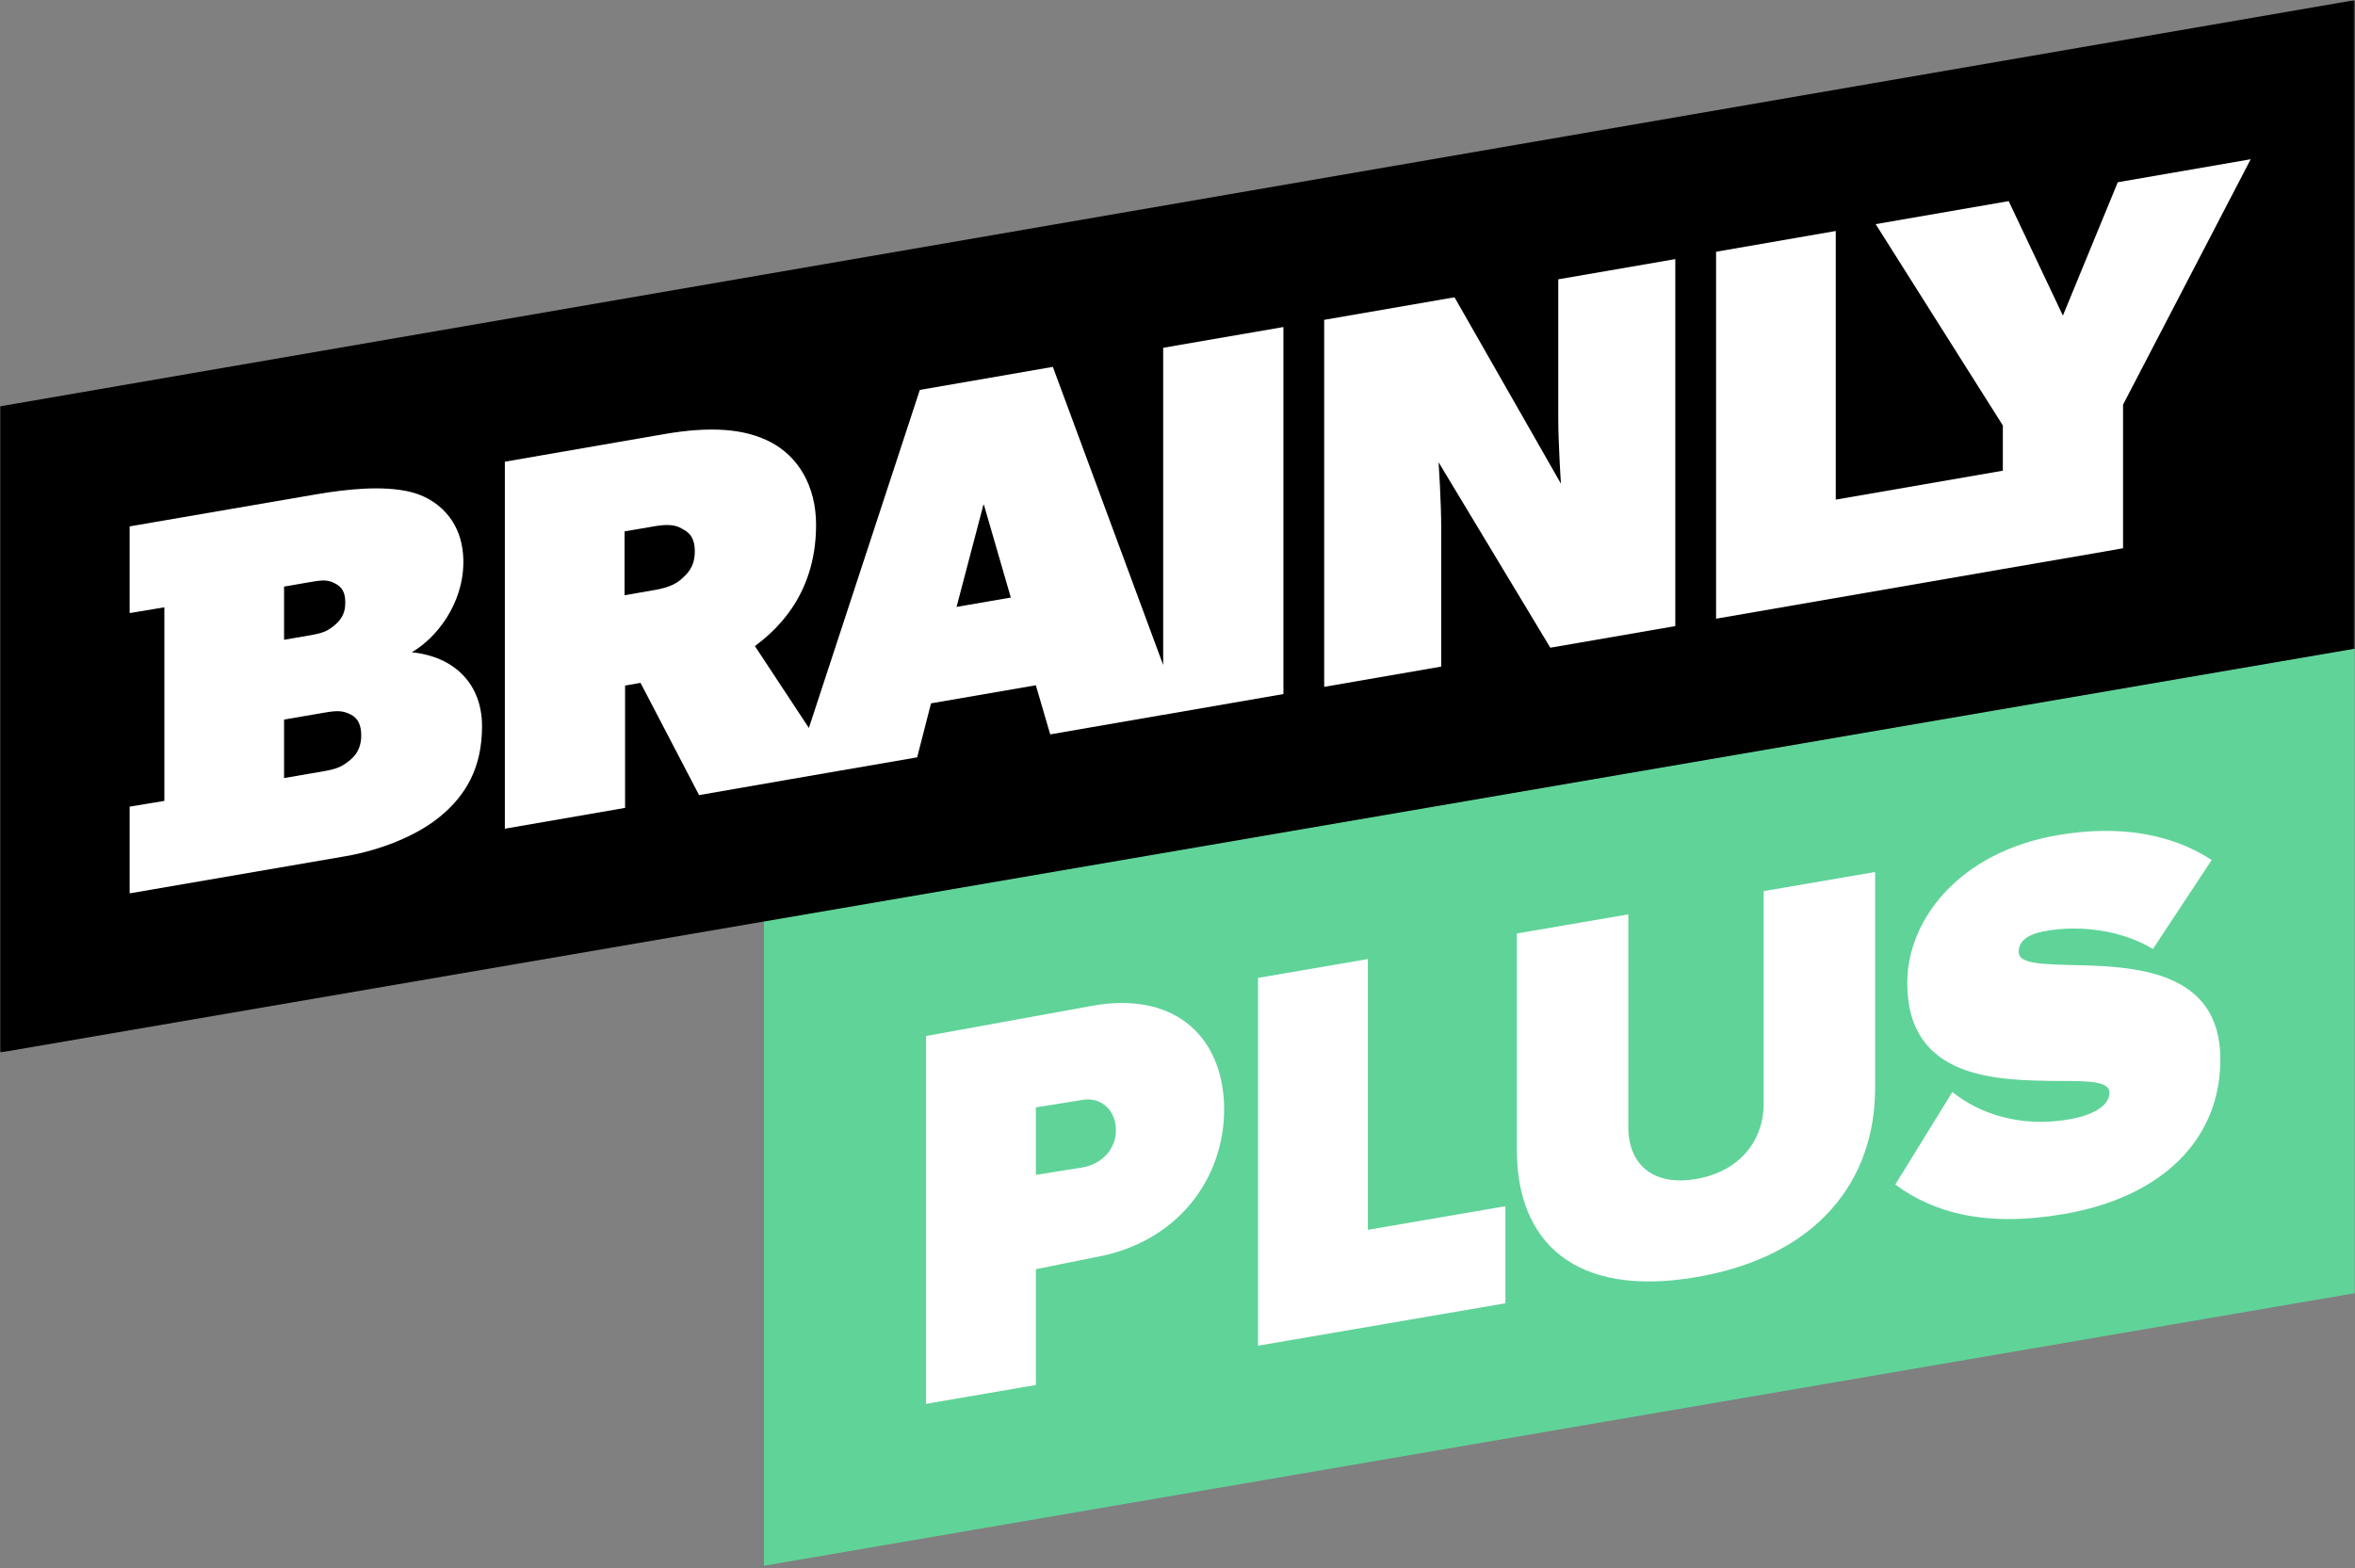 <?xml version="1.0" encoding="UTF-8"?>
<svg viewBox="0 0 1000 666" version="1.1" xmlns="http://www.w3.org/2000/svg" xmlns:xlink="http://www.w3.org/1999/xlink">
    <rect x="0" y="0" width="1000" height="666" fill="#808080" stroke="none"/>
    <title>brainly plus logo</title>
    <defs>
        <polygon id="path-1" points="999.892 449.052 999.892 2.055 0 2.055 0 449.052"></polygon>
    </defs>
    <g stroke="none" stroke-width="1" fill="none" fill-rule="evenodd">
        <g transform="translate(0, -2)">
            <g>
                <polygon id="Fill-1" fill="#60D399" points="324.391 393.21 324.391 667.04 999.893 551.284 999.893 277.461"></polygon>
                <path d="M459.778,497.837 L439.857,501.026 L439.857,472.354 L459.778,469.165 C467.627,467.817 473.861,473.644 473.861,482.074 C473.861,490.272 467.627,496.489 459.778,497.837 M464.401,429.1 L393.227,442.046 L393.227,442.087 L393.227,597.955 L393.227,598.273 L439.857,590.266 L439.857,541.081 L464.401,536.137 C500.412,529.957 519.802,502.267 519.802,473.225 C519.802,443.946 500.412,422.915 464.401,429.1" id="Fill-2" fill="#FFFFFF"></path>
                <polygon id="Fill-4" fill="#FFFFFF" points="580.831 409.352 534.202 417.357 534.202 573.586 639.234 555.555 639.234 514.331 580.831 524.359"></polygon>
                <path d="M748.908,470.91 C748.908,485.903 739.212,499.51 720.283,502.761 C701.124,506.048 691.428,495.767 691.428,480.778 L691.428,390.367 L644.108,398.493 L644.108,490.542 C644.108,529.185 668.346,553.368 720.283,544.451 C772.222,535.534 796.23,503.073 796.23,464.192 L796.23,372.377 L748.908,380.499 L748.908,470.91 Z" id="Fill-6" fill="#FFFFFF"></path>
                <path d="M879.815,411.9 C866.887,411.542 857.194,411.335 857.194,406.414 C857.194,402.434 859.733,398.954 868.965,397.37 C883.507,394.873 900.822,397.051 914.209,405.058 L939.14,367.284 C921.596,355.776 898.974,352.4 873.814,356.719 C831.57,363.97 809.872,392.991 809.872,419.457 C809.872,460.913 848.653,460.818 874.044,461.143 C886.509,461.11 895.743,461.164 895.743,466.082 C895.743,472.174 887.434,475.943 878.66,477.447 C857.886,481.015 840.572,475.088 829.031,465.826 L804.793,505.12 C821.182,517.296 843.574,523.291 876.351,517.662 C917.671,510.569 942.832,486.339 942.832,451.91 C942.832,413.496 905.206,412.461 879.815,411.9" id="Fill-8" fill="#FFFFFF"></path>
                <mask id="mask-2" fill="white">
                    <use xlink:href="#path-1"></use>
                </mask>
                <g id="Clip-11"></g>
                <polygon id="Fill-10" fill="#000" mask="url(#mask-2)" points="0 174.591 0 449.052 999.893 277.519 999.893 2.054"></polygon>
                <path d="M148.871,324.659 C145.477,327.507 143.221,328.583 137.577,329.557 L120.624,332.477 L120.624,307.636 L137.577,304.725 C143.221,303.728 145.477,303.79 148.871,305.456 C152.247,307.116 153.387,310.334 153.387,314.388 C153.387,318.211 152.247,321.791 148.871,324.659 L148.871,324.659 Z M120.624,251.157 L130.793,249.392 C136.453,248.422 138.705,248.026 142.087,249.71 C145.477,251.381 146.611,253.904 146.611,257.968 C146.611,261.798 145.477,264.695 142.087,267.573 C138.705,270.4 136.453,271.019 130.793,271.997 L120.624,273.741 L120.624,251.157 Z M174.84,279.044 C185.014,273.23 196.758,258.765 196.758,240.691 C196.758,222.6 185.014,213.358 173.712,210.798 C162.425,208.236 147.739,209.662 134.183,211.977 L55.047,225.583 L55.047,262.408 L69.795,259.953 L69.795,342.168 L55.047,344.622 L55.047,381.453 L146.611,365.692 C161.297,363.171 177.104,357.06 187.254,348.501 C197.428,339.995 204.687,328.565 204.687,310.498 C204.687,292.42 192.914,280.887 174.84,279.044 L174.84,279.044 Z" id="Fill-13" fill="#FFFFFF" mask="url(#mask-2)"></path>
                <path d="M406.179,259.784 L417.689,216.012 L429.224,255.804 L406.179,259.784 Z M289.378,247.91 C287.355,249.876 283.732,251.625 278.094,252.584 L265.212,254.824 L265.212,227.703 L278.094,225.498 C283.732,224.516 287.126,225.04 289.378,226.466 C291.645,227.647 295.029,229.31 295.029,236.127 C295.029,242.878 291.848,245.701 289.378,247.91 L289.378,247.91 Z M498.855,148.861 L498.855,148.881 L493.918,149.732 L493.918,284.468 L447.073,157.829 L390.585,167.611 L343.472,311.192 L320.563,276.432 C327.344,271.195 346.53,256.558 346.53,224.944 C346.53,207.997 338.634,195.809 327.344,189.849 C316.029,183.886 301.346,183.07 282.15,186.364 L214.374,198.106 L214.374,353.988 L265.428,345.143 L265.428,293.19 L271.988,292.045 L296.845,339.719 L336.37,332.842 L355.572,329.52 L389.457,323.682 L395.337,300.745 L439.847,293.06 L445.951,313.923 L493.918,305.62 L493.918,305.639 L544.979,296.794 L544.979,140.903 L498.855,148.861 Z" id="Fill-15" fill="#FFFFFF" mask="url(#mask-2)"></path>
                <path d="M711.379,267.928 L658.308,277.11 L610.871,198.352 C610.871,198.352 611.987,215.11 611.987,226.396 L611.987,285.133 L562.286,293.736 L562.286,137.85 L617.631,128.271 L662.818,207.44 C662.818,207.44 661.686,190.68 661.686,179.386 L661.686,120.638 L711.379,112.054 L711.379,267.928 Z" id="Fill-17" fill="#FFFFFF" mask="url(#mask-2)"></path>
                <polygon id="Fill-19" fill="#FFFFFF" mask="url(#mask-2)" points="901.509 173.875 901.509 234.86 893.399 236.296 850.462 243.699 728.699 264.79 728.699 108.928 779.518 100.112 779.518 214.213 850.462 201.925 850.462 182.708 796.464 97.2 852.942 87.423 875.966 136.045 899.267 79.407 955.71 69.638"></polygon>
            </g>
        </g>
    </g>
</svg>
